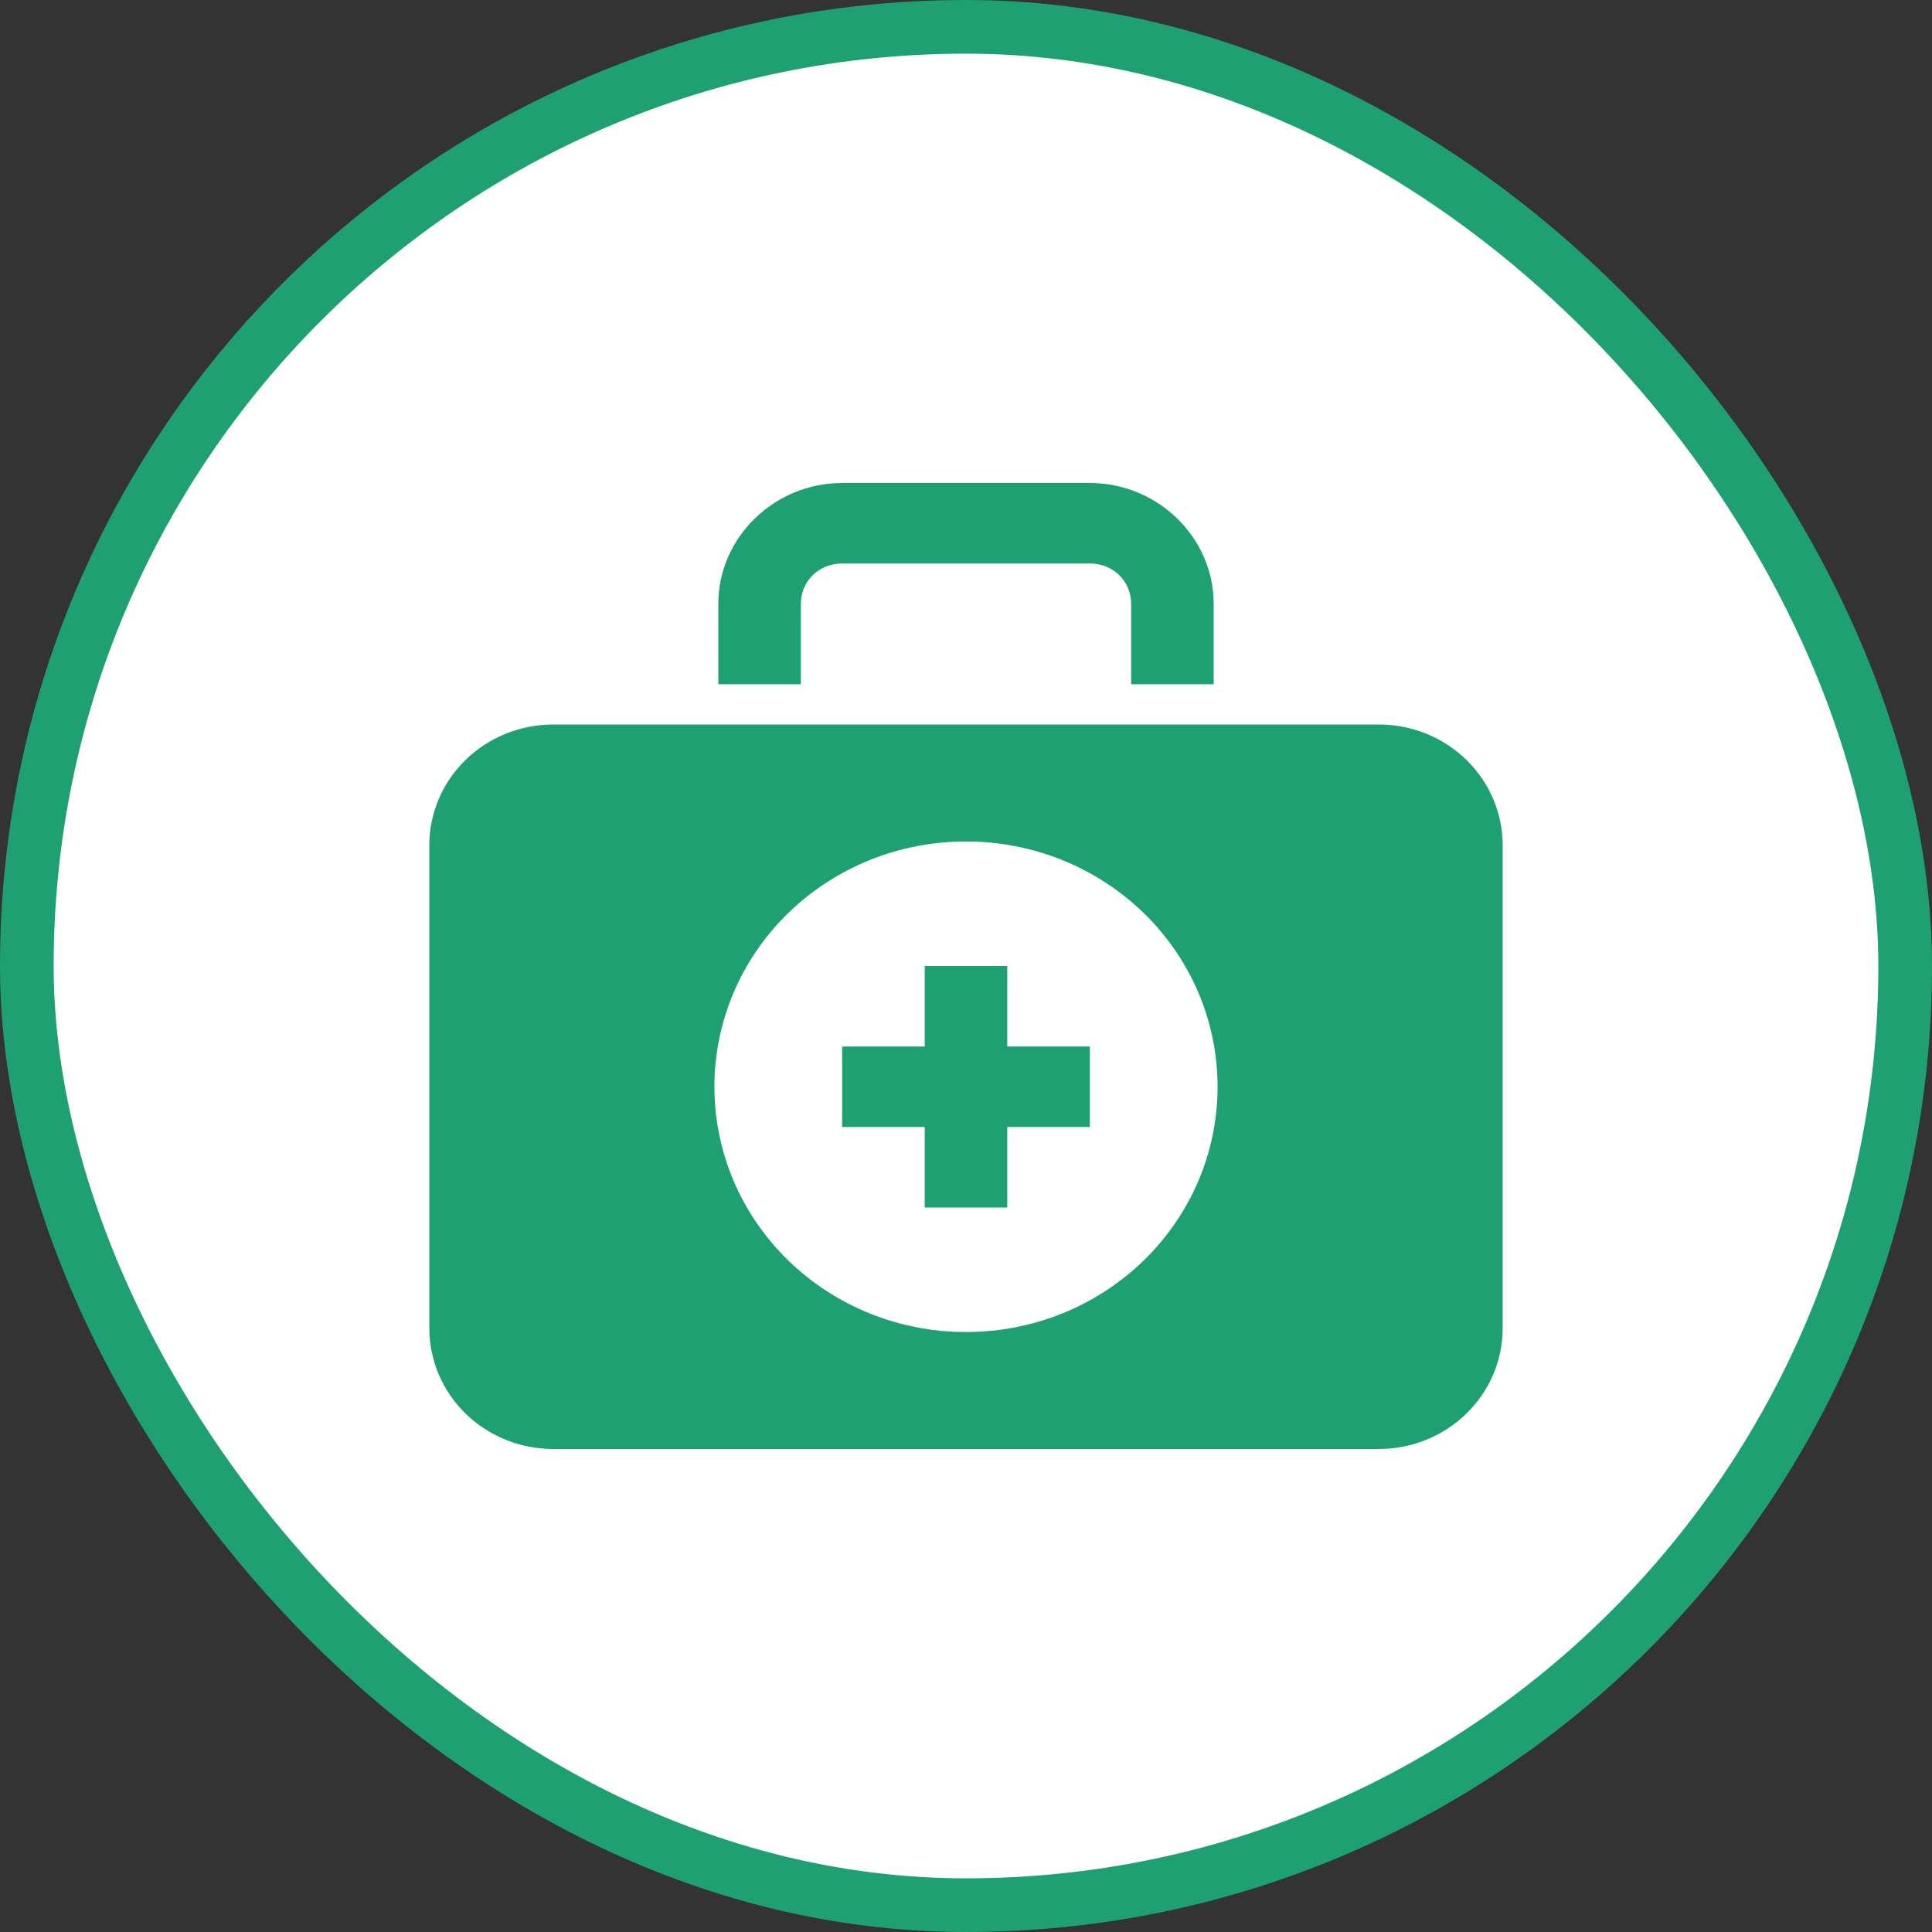 <svg width="36" height="36" viewBox="0 0 36 36" fill="none" xmlns="http://www.w3.org/2000/svg">
<rect x="0" y="0" width="36" height="36" fill="#333333" stroke="none"/>
<rect x="0.5" y="0.5" width="35" height="35" rx="17.5" fill="white"/>
<path d="M15.692 9C14.427 9 13.385 10.016 13.385 11.25V12.75H14.923V11.25C14.923 10.828 15.259 10.5 15.692 10.5H20.308C20.741 10.5 21.077 10.828 21.077 11.25V12.75H22.615V11.25C22.615 10.016 21.573 9 20.308 9H15.692ZM10.308 13.5C9.696 13.5 9.109 13.737 8.676 14.159C8.243 14.581 8 15.153 8 15.75V24.75C8 25.347 8.243 25.919 8.676 26.341C9.109 26.763 9.696 27 10.308 27H25.692C26.966 27 28 25.992 28 24.75V15.75C28 15.153 27.757 14.581 27.324 14.159C26.891 13.737 26.304 13.5 25.692 13.5H10.308ZM18 15.68C18.616 15.679 19.226 15.797 19.794 16.026C20.363 16.256 20.88 16.593 21.316 17.017C21.751 17.442 22.096 17.946 22.332 18.5C22.567 19.055 22.688 19.65 22.688 20.25C22.688 20.85 22.567 21.445 22.332 22C22.096 22.554 21.751 23.058 21.316 23.483C20.88 23.907 20.363 24.244 19.794 24.474C19.226 24.703 18.616 24.821 18 24.82C17.384 24.821 16.774 24.703 16.206 24.474C15.636 24.244 15.12 23.907 14.684 23.483C14.249 23.058 13.903 22.554 13.668 22C13.433 21.445 13.312 20.85 13.312 20.25C13.312 19.65 13.433 19.055 13.668 18.5C13.903 17.946 14.249 17.442 14.684 17.017C15.12 16.593 15.636 16.256 16.206 16.026C16.774 15.797 17.384 15.679 18 15.68V15.68ZM17.231 18V19.5H15.692V21H17.231V22.5H18.769V21H20.308V19.5H18.769V18H17.231Z" fill="#1FA072"/>
<rect x="0.5" y="0.5" width="35" height="35" rx="17.5" stroke="#1FA072"/>
</svg>
